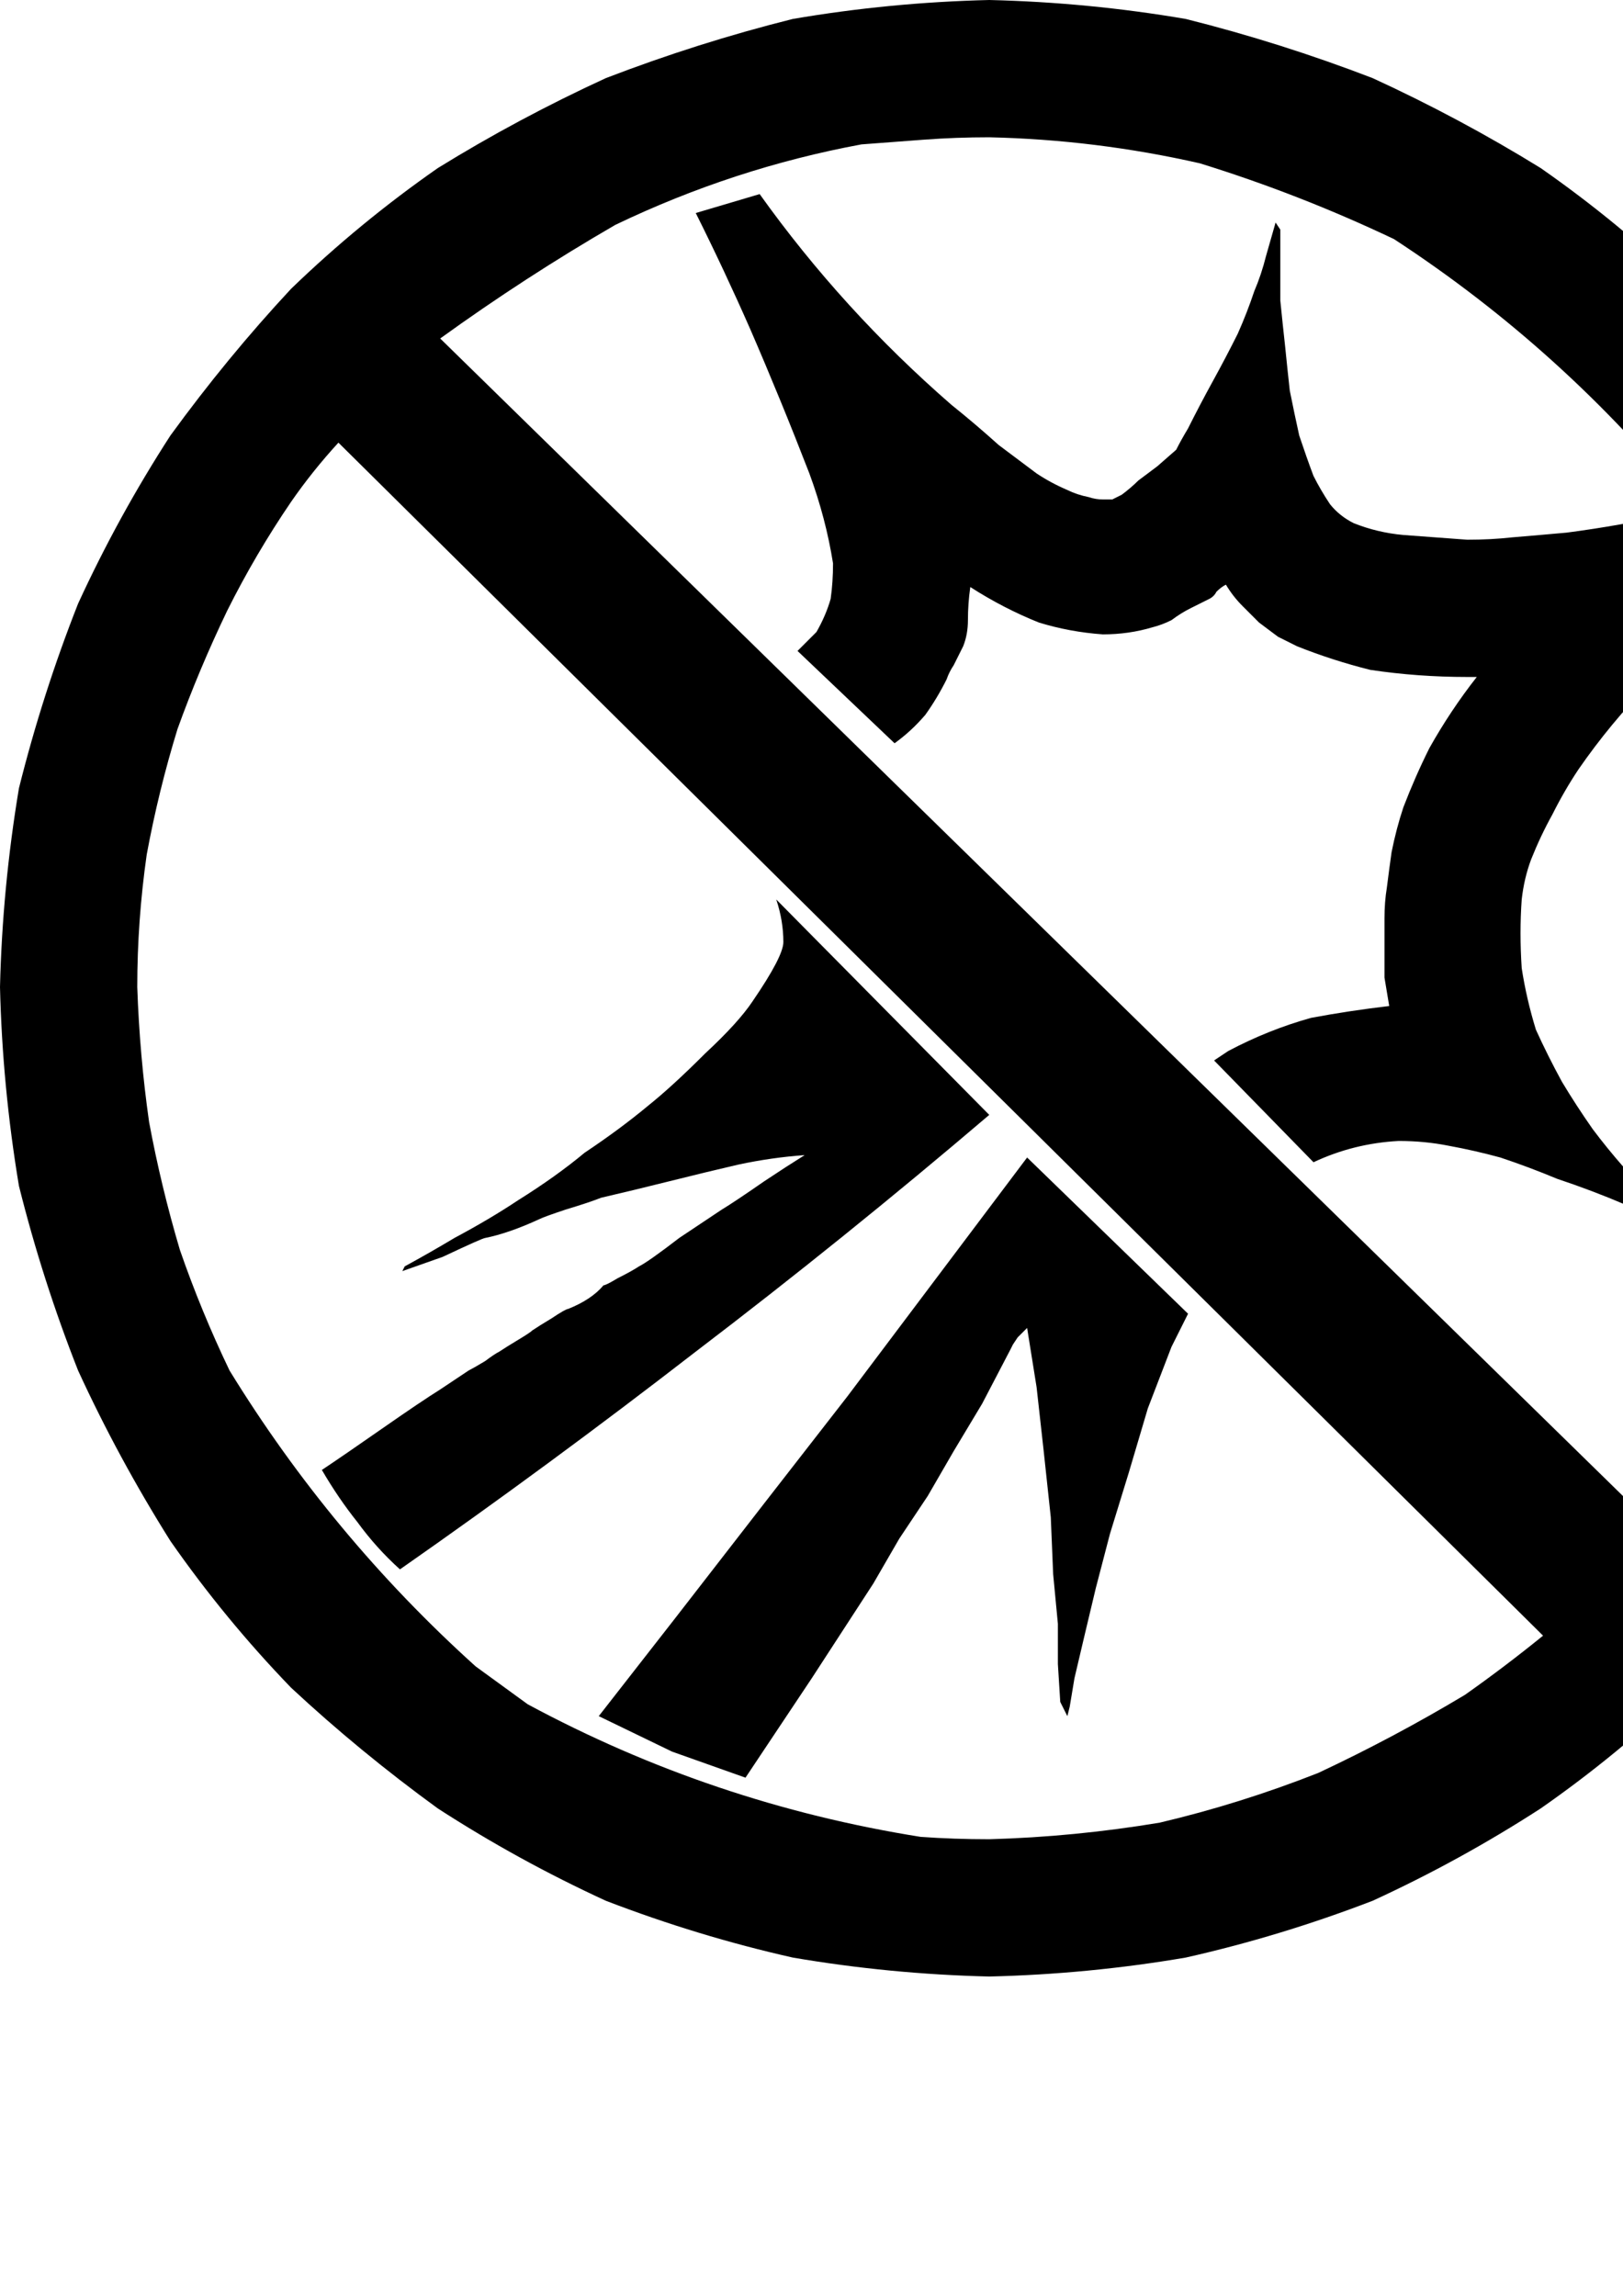 <?xml version="1.0" encoding="UTF-8" standalone="no"?>
<svg
   xmlns:dc="http://purl.org/dc/elements/1.1/"
   xmlns:cc="http://creativecommons.org/ns#"
   xmlns:rdf="http://www.w3.org/1999/02/22-rdf-syntax-ns#"
   xmlns:svg="http://www.w3.org/2000/svg"
   xmlns="http://www.w3.org/2000/svg"
   xmlns:sodipodi="http://sodipodi.sourceforge.net/DTD/sodipodi-0.dtd"
   xmlns:inkscape="http://www.inkscape.org/namespaces/inkscape"
   width="210mm"
   height="297mm"
   viewBox="0 0 210 297"
   version="1.1"
   id="svg3285"
   inkscape:version="1.0.2-2 (e86c870879, 2021-01-15)"
   sodipodi:docname="concentrate-fire.svg">
  <defs
     id="defs3279" />
  <sodipodi:namedview
     id="base"
     pagecolor="#ffffff"
     bordercolor="#666666"
     borderopacity="1.0"
     inkscape:pageopacity="0.0"
     inkscape:pageshadow="2"
     inkscape:zoom="0.35"
     inkscape:cx="400"
     inkscape:cy="560"
     inkscape:document-units="mm"
     inkscape:current-layer="svg3285"
     inkscape:document-rotation="0"
     showgrid="false"
     inkscape:pagecheckerboard="true"
     showborder="false"
     inkscape:window-width="1267"
     inkscape:window-height="1198"
     inkscape:window-x="26"
     inkscape:window-y="26"
     inkscape:window-maximized="0" />
  <path
     glyph-name="parenleft"
     unicode="("
     d="m 128,0 q 12.861,0.306 25.416,2.45 12.249,3.062 24.191,7.656 11.33,5.206 21.742,11.636 10.105,7.043 18.986,15.617 8.268,8.88 15.311,18.986 6.737,10.411 12.249,21.742 4.593,11.636 7.655,23.885 2.144,12.861 2.45,25.722 -0.306,12.861 -2.45,25.722 -3.062,12.249 -7.655,23.885 -5.512,11.33 -12.249,22.048 -7.043,10.105 -15.311,18.986 -8.88,8.574 -18.986,15.617 -10.411,6.737 -21.742,11.943 -11.943,4.593 -24.191,7.349 -12.555,2.144 -25.416,2.45 -12.861,-0.306 -25.416,-2.45 Q 90.335,250.488 78.392,245.895 67.062,240.689 56.651,233.952 46.545,226.603 37.665,218.335 29.091,209.455 22.048,199.349 15.311,188.632 10.105,177.301 5.512,165.665 2.45,153.416 0.306,140.555 0,127.694 0.306,114.833 2.45,101.971 5.512,89.722 10.105,78.086 15.311,66.756 22.048,56.344 29.397,46.239 37.665,37.359 46.545,28.785 56.651,21.742 67.062,15.311 78.392,10.105 90.335,5.512 102.584,2.45 115.139,0.306 128,0 Z M 37.665,64.919 q -4.593,6.737 -8.268,14.086 -3.675,7.655 -6.431,15.311 -2.45,7.962 -3.981,16.23 -1.225,8.574 -1.225,17.148 0.306,8.88 1.531,17.455 1.531,8.268 3.981,16.536 2.756,7.962 6.431,15.617 13.167,21.435 31.847,38.278 l 6.737,4.9 q 23.885,12.861 50.833,17.148 4.287,0.306 8.88,0.306 11.024,-0.306 22.048,-2.144 10.411,-2.45 20.517,-6.431 9.799,-4.593 18.986,-10.105 5.206,-3.675 10.105,-7.655 L 43.789,57.263 q -3.368,3.675 -6.124,7.656 z M 219.254,189.244 q 5.512,-8.88 10.105,-18.679 3.981,-10.105 6.737,-20.823 1.837,-11.024 2.144,-22.048 -0.306,-7.043 -0.919,-13.78 -0.919,-6.431 -2.45,-12.555 -5.818,-18.679 -15.923,-35.522 -16.536,-20.517 -38.584,-34.909 -12.249,-5.818 -25.11,-9.799 -13.474,-3.062 -27.254,-3.368 -4.287,0 -8.421,0.306 -4.134,0.306 -8.115,0.612 Q 94.928,21.742 79.617,29.091 67.981,35.828 56.957,43.789 L 213.435,196.9 q 3.062,-3.675 5.818,-7.656 z M 97.378,129.531 q 3.981,-5.818 3.981,-7.656 0,-2.756 -0.919,-5.512 l 27.56,27.866 q -18.679,15.923 -37.971,30.622 -18.986,14.699 -38.278,28.172 -3.062,-2.756 -5.512,-6.124 -2.45,-3.062 -4.593,-6.737 2.756,-1.837 7.809,-5.359 5.053,-3.522 7.502,-5.053 l 3.675,-2.45 q 0.612,-0.306 2.144,-1.225 1.225,-0.919 1.837,-1.225 0.919,-0.612 2.45,-1.531 1.531,-0.919 1.837,-1.225 0.919,-0.612 2.45,-1.531 1.837,-1.225 2.144,-1.225 3.062,-1.225 4.593,-3.062 0.306,0 1.837,-0.919 1.837,-0.919 2.756,-1.531 1.225,-0.612 5.206,-3.675 l 5.512,-3.675 q 1.531,-0.919 5.512,-3.675 2.756,-1.837 5.206,-3.368 -4.287,0.306 -8.574,1.225 -3.981,0.919 -8.88,2.144 -4.9,1.225 -8.88,2.144 -1.531,0.612 -4.593,1.531 -2.756,0.919 -3.368,1.225 -3.981,1.837 -7.043,2.45 -0.306,0 -5.512,2.45 l -5.206,1.837 0.306,-0.612 q 3.368,-1.837 6.431,-3.675 4.593,-2.45 8.268,-4.9 4.9,-3.062 8.574,-6.124 4.593,-3.062 8.268,-6.124 3.062,-2.45 7.349,-6.737 4.287,-3.981 6.124,-6.737 z m 72.574,20.823 -12.861,-13.167 1.837,-1.225 q 5.206,-2.756 10.718,-4.287 4.9,-0.919 10.105,-1.531 l -0.612,-3.675 v -3.675 -3.981 q 0,-2.144 0.306,-3.981 0.306,-2.45 0.612,-4.593 0.612,-3.062 1.531,-5.818 1.531,-3.981 3.368,-7.656 2.756,-4.9 6.124,-9.187 h -1.225 q -6.431,0 -12.555,-0.919 -4.9,-1.225 -9.493,-3.062 l -2.45,-1.225 -2.45,-1.837 q 0,0 -2.144,-2.144 -1.225,-1.225 -2.144,-2.756 -0.612,0.306 -1.225,0.919 -0.306,0.612 -0.919,0.919 l -1.225,0.612 -1.225,0.612 q -1.225,0.612 -2.45,1.531 -1.225,0.612 -2.45,0.919 -3.062,0.919 -6.431,0.919 -4.287,-0.306 -8.268,-1.531 -4.593,-1.837 -8.88,-4.593 -0.306,2.144 -0.306,4.287 0,1.837 -0.612,3.368 l -1.225,2.45 q -0.612,0.919 -0.919,1.837 -1.225,2.45 -2.756,4.593 -1.837,2.144 -3.981,3.675 l -12.555,-11.943 2.45,-2.45 q 1.225,-2.144 1.837,-4.287 0.306,-2.144 0.306,-4.593 -0.919,-5.818 -3.062,-11.636 -3.675,-9.493 -7.656,-18.679 -3.368,-7.656 -7.043,-15.005 l 8.268,-2.45 q 10.718,15.005 24.804,27.254 3.062,2.45 6.124,5.206 l 4.9,3.675 q 1.837,1.225 3.981,2.144 1.225,0.612 2.756,0.919 0.919,0.306 1.837,0.306 h 1.225 l 1.225,-0.612 q 1.225,-0.919 2.144,-1.837 l 2.45,-1.837 q 0,0 2.45,-2.144 0.612,-1.225 1.531,-2.756 1.531,-3.062 3.215,-6.124 1.684,-3.062 3.215,-6.124 1.225,-2.756 2.144,-5.512 0.919,-2.144 1.531,-4.593 l 1.225,-4.287 0.612,0.919 v 3.981 5.206 q 0.306,3.062 0.612,5.818 0.306,3.062 0.612,5.818 0.612,3.062 1.225,5.818 0.919,2.756 1.837,5.206 0.919,1.837 2.144,3.675 1.225,1.531 3.062,2.45 3.062,1.225 6.431,1.531 3.981,0.306 8.268,0.612 3.062,0 5.818,-0.306 3.675,-0.306 7.043,-0.612 7.043,-0.919 13.78,-2.45 l 7.655,12.861 q -11.636,8.268 -19.904,20.211 -1.837,2.756 -3.368,5.818 -1.531,2.756 -2.756,5.818 -0.919,2.45 -1.225,5.206 -0.306,4.287 0,8.88 0.612,3.981 1.837,7.962 1.531,3.368 3.368,6.737 1.837,3.062 3.981,6.124 1.837,2.45 3.981,4.9 1.837,1.837 3.981,3.675 l 3.981,3.368 -1.225,0.612 -6.431,-2.756 q -4.287,-1.837 -8.88,-3.368 -3.675,-1.531 -7.349,-2.756 -3.368,-0.919 -6.737,-1.531 -3.062,-0.612 -6.431,-0.612 -5.818,0.306 -11.024,2.756 z m -73.493,79.617 -9.493,-3.368 -9.493,-4.593 9.799,-12.555 11.636,-15.005 10.718,-13.78 23.273,-30.928 20.823,20.211 -2.144,4.287 -3.062,7.962 -2.45,8.268 -2.45,7.962 -1.837,7.043 -1.531,6.431 -1.225,5.206 -0.612,3.675 -0.306,1.225 -0.919,-1.837 -0.306,-4.9 v -5.206 l -0.612,-6.431 -0.306,-7.349 -0.919,-8.574 -0.919,-8.268 -1.225,-7.656 -0.612,0.612 -0.612,0.612 -0.612,0.919 -0.306,0.612 -3.675,7.043 -3.675,6.124 -3.368,5.818 -3.675,5.512 -3.368,5.818 -3.981,6.124 -3.981,6.124 z"
     id="path10"
     style="display:inline;stroke-width:0.306"
     inkscape:label="raid-concentrate" />
</svg>

